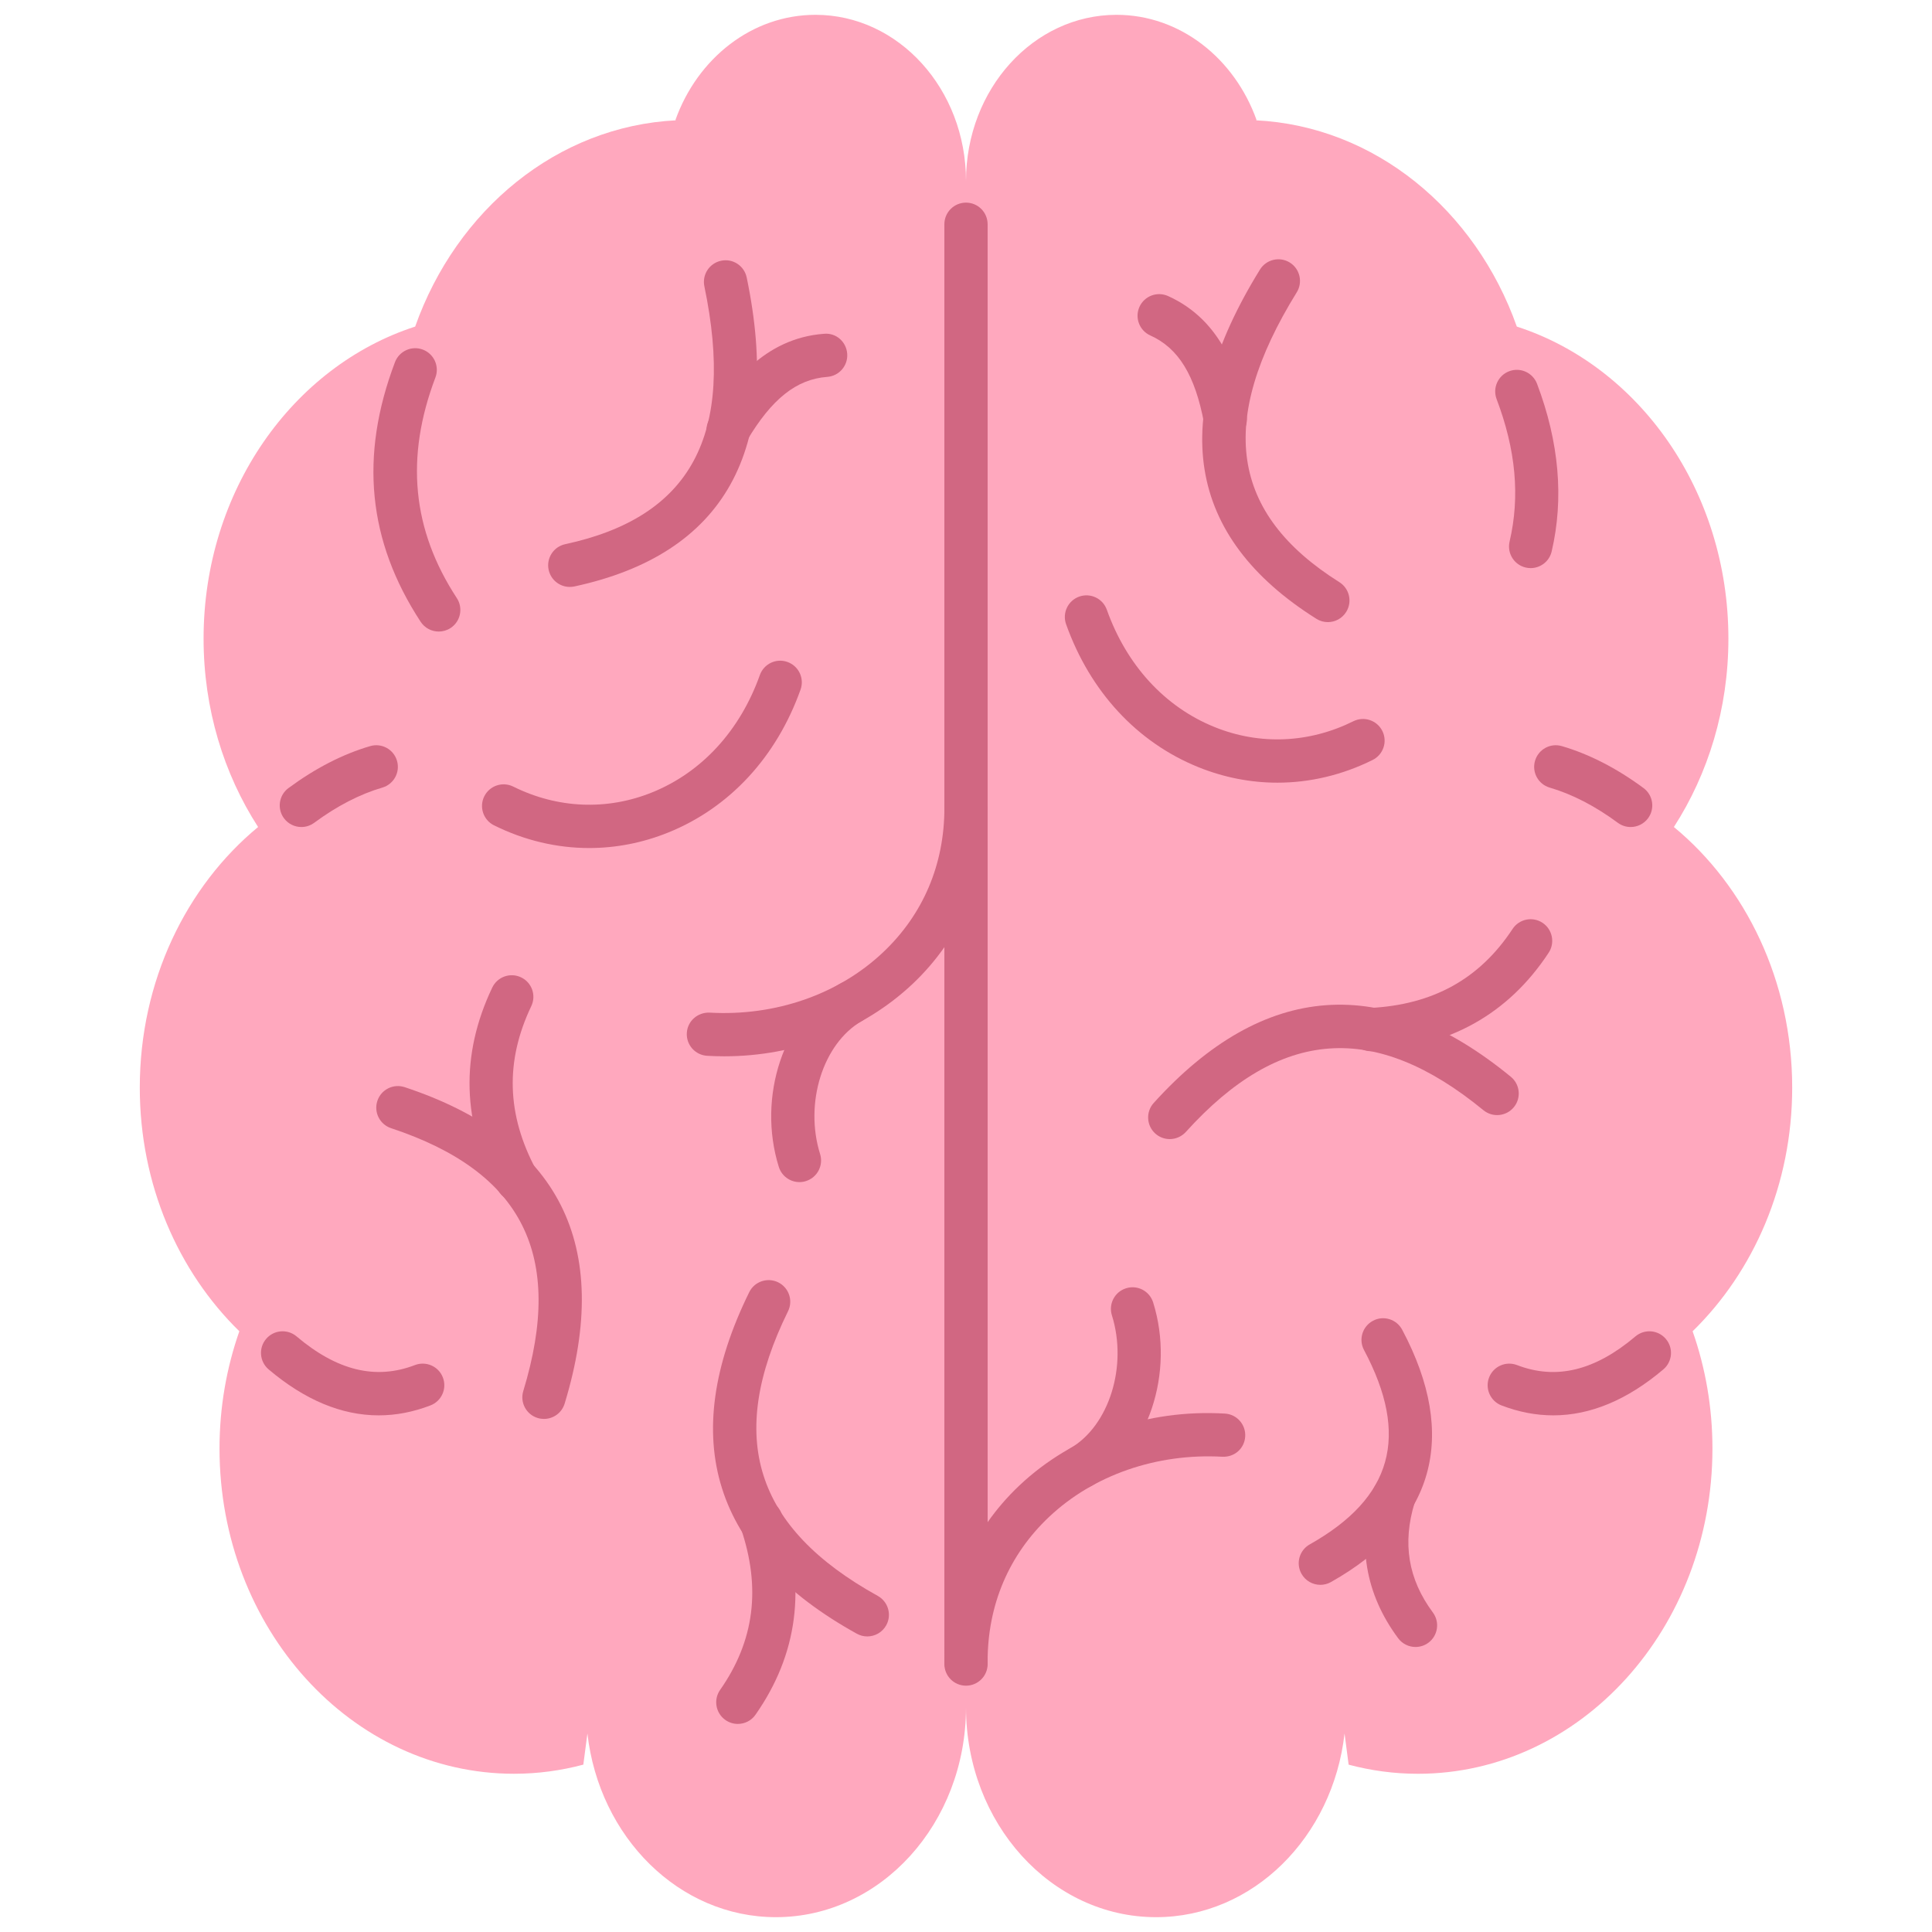 <svg xmlns="http://www.w3.org/2000/svg" xmlns:xlink="http://www.w3.org/1999/xlink" version="1.1" width="256" height="256" viewBox="0 0 256 256" xml:space="preserve">
<desc>Created with Fabric.js 1.7.22</desc>
<defs>
</defs>
<g transform="translate(128 128) scale(0.72 0.72)" style="">
	<g style="stroke: none; stroke-width: 0; stroke-dasharray: none; stroke-linecap: butt; stroke-linejoin: miter; stroke-miterlimit: 10; fill: none; fill-rule: nonzero; opacity: 1;" transform="translate(-175.05 -175.05) scale(3.89 3.89)" >
	<path d="M 84.087 50.753 c 0 -5.045 -2.199 -9.523 -5.597 -12.329 c 1.622 -2.515 2.579 -5.589 2.579 -8.912 c 0 -6.992 -4.225 -12.891 -10.01 -14.763 c -1.957 -5.523 -6.72 -9.483 -12.354 -9.759 l 0.043 -0.009 C 57.707 2.064 55.132 0 52.121 0 C 48.191 0 45.005 3.515 45 7.853 C 44.995 3.515 41.809 0 37.879 0 c -3.012 0 -5.587 2.064 -6.628 4.981 l 0.043 0.009 c -5.634 0.276 -10.397 4.236 -12.354 9.759 c -5.784 1.872 -10.01 7.771 -10.01 14.763 c 0 3.323 0.957 6.397 2.579 8.912 c -3.398 2.806 -5.597 7.284 -5.597 12.329 c 0 4.59 1.823 8.708 4.71 11.527 c -0.603 1.722 -0.938 3.591 -0.938 5.548 c 0 8.498 6.239 15.387 13.936 15.387 c 1.129 0 2.225 -0.152 3.276 -0.432 l 0.193 -1.473 C 27.645 86.208 31.422 90 36.007 90 c 4.964 0 8.988 -4.44 8.993 -9.92 C 45.005 85.56 49.029 90 53.993 90 c 4.586 0 8.362 -3.792 8.916 -8.689 l 0.193 1.473 c 1.051 0.28 2.148 0.432 3.276 0.432 c 7.697 0 13.936 -6.889 13.936 -15.387 c 0 -1.957 -0.334 -3.827 -0.938 -5.548 C 82.264 59.462 84.087 55.344 84.087 50.753 z" style="stroke: none; stroke-width: 1; stroke-dasharray: none; stroke-linecap: butt; stroke-linejoin: miter; stroke-miterlimit: 10; fill: rgb(255,168,190); fill-rule: nonzero; opacity: 1;" transform=" matrix(1 0 0 1 0 0) " stroke-linecap="round" />
	<path d="M 27.174 39.419 c -1.532 0 -3.062 -0.359 -4.503 -1.074 c -0.506 -0.251 -0.713 -0.865 -0.462 -1.371 c 0.252 -0.506 0.864 -0.713 1.371 -0.462 c 2.098 1.041 4.431 1.139 6.569 0.275 c 2.35 -0.95 4.16 -2.921 5.098 -5.551 c 0.19 -0.532 0.773 -0.811 1.306 -0.62 c 0.532 0.19 0.81 0.775 0.62 1.306 c -1.136 3.189 -3.358 5.59 -6.258 6.762 C 29.701 39.175 28.437 39.419 27.174 39.419 z" style="stroke: none; stroke-width: 1; stroke-dasharray: none; stroke-linecap: butt; stroke-linejoin: miter; stroke-miterlimit: 10; fill: rgb(209,103,130); fill-rule: nonzero; opacity: 1;" transform=" matrix(1 0 0 1 0 0) " stroke-linecap="round" />
	<path d="M 20.056 29.177 c -0.334 0 -0.661 -0.163 -0.857 -0.463 c -2.5 -3.822 -2.897 -7.839 -1.214 -12.281 c 0.201 -0.528 0.792 -0.794 1.319 -0.594 c 0.528 0.2 0.794 0.791 0.594 1.319 c -1.435 3.787 -1.104 7.201 1.013 10.437 c 0.309 0.472 0.177 1.107 -0.296 1.416 C 20.442 29.123 20.247 29.177 20.056 29.177 z" style="stroke: none; stroke-width: 1; stroke-dasharray: none; stroke-linecap: butt; stroke-linejoin: miter; stroke-miterlimit: 10; fill: rgb(209,103,130); fill-rule: nonzero; opacity: 1;" transform=" matrix(1 0 0 1 0 0) " stroke-linecap="round" />
	<path d="M 26.254 27.066 c -0.471 0 -0.895 -0.328 -0.999 -0.807 c -0.119 -0.552 0.232 -1.097 0.784 -1.215 c 5.957 -1.284 8.049 -5.162 6.583 -12.2 c -0.115 -0.553 0.24 -1.095 0.793 -1.21 c 0.555 -0.118 1.095 0.24 1.21 0.793 c 1.701 8.166 -1.043 13.084 -8.154 14.617 C 26.398 27.059 26.325 27.066 26.254 27.066 z" style="stroke: none; stroke-width: 1; stroke-dasharray: none; stroke-linecap: butt; stroke-linejoin: miter; stroke-miterlimit: 10; fill: rgb(209,103,130); fill-rule: nonzero; opacity: 1;" transform=" matrix(1 0 0 1 0 0) " stroke-linecap="round" />
	<path d="M 33.563 49.272 c -0.269 0 -0.539 -0.008 -0.809 -0.024 c -0.564 -0.033 -0.994 -0.516 -0.962 -1.08 c 0.033 -0.564 0.512 -0.985 1.081 -0.962 c 3.102 0.176 6.088 -0.858 8.196 -2.846 c 1.904 -1.796 2.91 -4.164 2.91 -6.847 c 0 -0.565 0.458 -1.023 1.023 -1.023 s 1.023 0.458 1.023 1.023 c 0 3.214 -1.262 6.174 -3.552 8.335 C 40.142 48.046 36.932 49.272 33.563 49.272 z" style="stroke: none; stroke-width: 1; stroke-dasharray: none; stroke-linecap: butt; stroke-linejoin: miter; stroke-miterlimit: 10; fill: rgb(209,103,130); fill-rule: nonzero; opacity: 1;" transform=" matrix(1 0 0 1 0 0) " stroke-linecap="round" />
	<path d="M 25.034 66.428 c -0.099 0 -0.199 -0.014 -0.299 -0.044 c -0.54 -0.165 -0.845 -0.736 -0.68 -1.276 c 1.957 -6.423 -0.031 -10.374 -6.254 -12.435 c -0.536 -0.178 -0.827 -0.756 -0.649 -1.292 c 0.177 -0.536 0.754 -0.826 1.292 -0.649 c 7.31 2.421 9.857 7.458 7.568 14.971 C 25.877 66.145 25.472 66.428 25.034 66.428 z" style="stroke: none; stroke-width: 1; stroke-dasharray: none; stroke-linecap: butt; stroke-linejoin: miter; stroke-miterlimit: 10; fill: rgb(209,103,130); fill-rule: nonzero; opacity: 1;" transform=" matrix(1 0 0 1 0 0) " stroke-linecap="round" />
	<path d="M 23.758 56.14 c -0.366 0 -0.719 -0.196 -0.903 -0.54 c -1.696 -3.174 -1.786 -6.397 -0.267 -9.581 c 0.244 -0.51 0.854 -0.726 1.363 -0.482 c 0.51 0.243 0.726 0.853 0.482 1.363 c -1.24 2.601 -1.167 5.131 0.225 7.735 c 0.266 0.498 0.078 1.119 -0.42 1.384 C 24.086 56.101 23.921 56.14 23.758 56.14 z" style="stroke: none; stroke-width: 1; stroke-dasharray: none; stroke-linecap: butt; stroke-linejoin: miter; stroke-miterlimit: 10; fill: rgb(209,103,130); fill-rule: nonzero; opacity: 1;" transform=" matrix(1 0 0 1 0 0) " stroke-linecap="round" />
	<path d="M 40.33 76.718 c -0.167 0 -0.337 -0.041 -0.494 -0.128 c -6.802 -3.764 -8.515 -9.201 -5.091 -16.159 c 0.249 -0.506 0.862 -0.714 1.369 -0.466 c 0.507 0.25 0.716 0.863 0.466 1.369 c -2.933 5.961 -1.584 10.24 4.246 13.466 c 0.494 0.274 0.673 0.896 0.4 1.39 C 41.039 76.527 40.69 76.718 40.33 76.718 z" style="stroke: none; stroke-width: 1; stroke-dasharray: none; stroke-linecap: butt; stroke-linejoin: miter; stroke-miterlimit: 10; fill: rgb(209,103,130); fill-rule: nonzero; opacity: 1;" transform=" matrix(1 0 0 1 0 0) " stroke-linecap="round" />
	<path d="M 34.204 80.857 c -0.202 0 -0.407 -0.06 -0.585 -0.185 c -0.463 -0.324 -0.575 -0.962 -0.252 -1.424 c 1.624 -2.321 1.944 -4.827 0.978 -7.66 c -0.182 -0.534 0.104 -1.116 0.638 -1.297 c 0.535 -0.185 1.116 0.104 1.298 0.638 c 1.174 3.446 0.758 6.64 -1.239 9.492 C 34.845 80.706 34.527 80.857 34.204 80.857 z" style="stroke: none; stroke-width: 1; stroke-dasharray: none; stroke-linecap: butt; stroke-linejoin: miter; stroke-miterlimit: 10; fill: rgb(209,103,130); fill-rule: nonzero; opacity: 1;" transform=" matrix(1 0 0 1 0 0) " stroke-linecap="round" />
	<path d="M 17.216 66.259 c -1.754 0 -3.497 -0.726 -5.208 -2.174 c -0.431 -0.366 -0.485 -1.011 -0.12 -1.442 c 0.365 -0.431 1.01 -0.483 1.441 -0.12 c 1.919 1.624 3.749 2.068 5.601 1.356 c 0.526 -0.201 1.119 0.06 1.321 0.587 c 0.203 0.527 -0.06 1.12 -0.587 1.322 C 18.848 66.102 18.031 66.259 17.216 66.259 z" style="stroke: none; stroke-width: 1; stroke-dasharray: none; stroke-linecap: butt; stroke-linejoin: miter; stroke-miterlimit: 10; fill: rgb(209,103,130); fill-rule: nonzero; opacity: 1;" transform=" matrix(1 0 0 1 0 0) " stroke-linecap="round" />
	<path d="M 13.557 38.425 c -0.314 0 -0.623 -0.144 -0.824 -0.415 c -0.336 -0.454 -0.239 -1.095 0.216 -1.43 c 1.272 -0.938 2.572 -1.606 3.864 -1.983 c 0.544 -0.159 1.11 0.153 1.268 0.695 c 0.158 0.542 -0.153 1.11 -0.695 1.268 c -1.061 0.31 -2.145 0.869 -3.223 1.665 C 13.98 38.36 13.767 38.425 13.557 38.425 z" style="stroke: none; stroke-width: 1; stroke-dasharray: none; stroke-linecap: butt; stroke-linejoin: miter; stroke-miterlimit: 10; fill: rgb(209,103,130); fill-rule: nonzero; opacity: 1;" transform=" matrix(1 0 0 1 0 0) " stroke-linecap="round" />
	<path d="M 37.121 55.224 c -0.435 0 -0.839 -0.28 -0.976 -0.717 c -1.038 -3.318 0.233 -7.125 2.891 -8.668 c 0.488 -0.284 1.114 -0.118 1.398 0.371 c 0.284 0.488 0.117 1.115 -0.371 1.398 c -1.835 1.065 -2.717 3.885 -1.966 6.287 c 0.168 0.539 -0.132 1.113 -0.671 1.281 C 37.326 55.209 37.223 55.224 37.121 55.224 z" style="stroke: none; stroke-width: 1; stroke-dasharray: none; stroke-linecap: butt; stroke-linejoin: miter; stroke-miterlimit: 10; fill: rgb(209,103,130); fill-rule: nonzero; opacity: 1;" transform=" matrix(1 0 0 1 0 0) " stroke-linecap="round" />
	<path d="M 33.745 20.665 c -0.177 0 -0.357 -0.046 -0.52 -0.143 c -0.486 -0.288 -0.647 -0.915 -0.359 -1.401 c 0.965 -1.63 2.576 -3.821 5.419 -4.031 c 0.574 -0.053 1.054 0.381 1.095 0.944 c 0.042 0.563 -0.381 1.054 -0.944 1.095 c -1.457 0.108 -2.632 1.043 -3.81 3.033 C 34.435 20.486 34.095 20.665 33.745 20.665 z" style="stroke: none; stroke-width: 1; stroke-dasharray: none; stroke-linecap: butt; stroke-linejoin: miter; stroke-miterlimit: 10; fill: rgb(209,103,130); fill-rule: nonzero; opacity: 1;" transform=" matrix(1 0 0 1 0 0) " stroke-linecap="round" />
	<path d="M 45 79.048 c -0.565 0 -1.023 -0.457 -1.023 -1.023 L 43.977 9.908 c 0 -0.565 0.458 -1.023 1.023 -1.023 s 1.023 0.458 1.023 1.023 l 0.001 68.117 C 46.024 78.59 45.565 79.048 45 79.048 z" style="stroke: none; stroke-width: 1; stroke-dasharray: none; stroke-linecap: butt; stroke-linejoin: miter; stroke-miterlimit: 10; fill: rgb(209,103,130); fill-rule: nonzero; opacity: 1;" transform=" matrix(1 0 0 1 0 0) " stroke-linecap="round" />
	<path d="M 59.734 36.327 c -1.263 0 -2.527 -0.244 -3.742 -0.735 c -2.898 -1.172 -5.121 -3.573 -6.257 -6.762 c -0.189 -0.532 0.089 -1.117 0.62 -1.306 c 0.533 -0.189 1.117 0.088 1.307 0.62 c 0.937 2.63 2.747 4.602 5.097 5.551 c 2.137 0.865 4.471 0.766 6.569 -0.275 c 0.504 -0.251 1.12 -0.044 1.37 0.462 c 0.252 0.506 0.045 1.12 -0.461 1.371 C 62.795 35.968 61.265 36.327 59.734 36.327 z" style="stroke: none; stroke-width: 1; stroke-dasharray: none; stroke-linecap: butt; stroke-linejoin: miter; stroke-miterlimit: 10; fill: rgb(209,103,130); fill-rule: nonzero; opacity: 1;" transform=" matrix(1 0 0 1 0 0) " stroke-linecap="round" />
	<path d="M 71.714 26.176 c -0.077 0 -0.156 -0.008 -0.234 -0.027 c -0.55 -0.128 -0.892 -0.679 -0.763 -1.228 c 0.498 -2.131 0.298 -4.336 -0.614 -6.74 c -0.2 -0.528 0.066 -1.119 0.594 -1.319 c 0.529 -0.2 1.119 0.066 1.319 0.594 c 1.045 2.759 1.277 5.427 0.692 7.931 C 72.599 25.858 72.178 26.176 71.714 26.176 z" style="stroke: none; stroke-width: 1; stroke-dasharray: none; stroke-linecap: butt; stroke-linejoin: miter; stroke-miterlimit: 10; fill: rgb(209,103,130); fill-rule: nonzero; opacity: 1;" transform=" matrix(1 0 0 1 0 0) " stroke-linecap="round" />
	<path d="M 62.119 28.731 c -0.186 0 -0.375 -0.05 -0.543 -0.157 c -6.158 -3.872 -7.055 -9.431 -2.667 -16.524 c 0.298 -0.48 0.928 -0.628 1.408 -0.332 c 0.48 0.298 0.628 0.928 0.332 1.408 c -3.783 6.114 -3.143 10.472 2.015 13.715 c 0.478 0.301 0.622 0.932 0.322 1.41 C 62.791 28.562 62.458 28.731 62.119 28.731 z" style="stroke: none; stroke-width: 1; stroke-dasharray: none; stroke-linecap: butt; stroke-linejoin: miter; stroke-miterlimit: 10; fill: rgb(209,103,130); fill-rule: nonzero; opacity: 1;" transform=" matrix(1 0 0 1 0 0) " stroke-linecap="round" />
	<path d="M 45 78.933 c -0.565 0 -1.023 -0.457 -1.023 -1.023 c 0 -3.215 1.261 -6.175 3.552 -8.336 c 2.516 -2.375 6.049 -3.616 9.719 -3.399 c 0.563 0.033 0.994 0.516 0.961 1.081 c -0.032 0.563 -0.498 0.987 -1.081 0.961 c -3.092 -0.172 -6.087 0.856 -8.195 2.844 c -1.905 1.797 -2.911 4.165 -2.911 6.848 C 46.022 78.475 45.564 78.933 45 78.933 z" style="stroke: none; stroke-width: 1; stroke-dasharray: none; stroke-linecap: butt; stroke-linejoin: miter; stroke-miterlimit: 10; fill: rgb(209,103,130); fill-rule: nonzero; opacity: 1;" transform=" matrix(1 0 0 1 0 0) " stroke-linecap="round" />
	<path d="M 61.765 74.277 c -0.358 0 -0.704 -0.188 -0.892 -0.52 c -0.278 -0.492 -0.103 -1.117 0.389 -1.393 c 3.916 -2.206 4.732 -5.128 2.568 -9.196 c -0.266 -0.498 -0.076 -1.118 0.422 -1.383 c 0.498 -0.269 1.118 -0.076 1.383 0.422 c 2.689 5.054 1.524 9.183 -3.369 11.938 C 62.108 74.235 61.935 74.277 61.765 74.277 z" style="stroke: none; stroke-width: 1; stroke-dasharray: none; stroke-linecap: butt; stroke-linejoin: miter; stroke-miterlimit: 10; fill: rgb(209,103,130); fill-rule: nonzero; opacity: 1;" transform=" matrix(1 0 0 1 0 0) " stroke-linecap="round" />
	<path d="M 66.268 77.217 c -0.313 0 -0.622 -0.143 -0.823 -0.413 c -1.561 -2.105 -1.956 -4.467 -1.173 -7.02 c 0.166 -0.539 0.738 -0.846 1.277 -0.678 c 0.54 0.166 0.844 0.737 0.678 1.277 c -0.59 1.925 -0.309 3.626 0.861 5.203 c 0.336 0.453 0.241 1.095 -0.213 1.431 C 66.693 77.151 66.479 77.217 66.268 77.217 z" style="stroke: none; stroke-width: 1; stroke-dasharray: none; stroke-linecap: butt; stroke-linejoin: miter; stroke-miterlimit: 10; fill: rgb(209,103,130); fill-rule: nonzero; opacity: 1;" transform=" matrix(1 0 0 1 0 0) " stroke-linecap="round" />
	<path d="M 54.639 53.189 c -0.245 0 -0.49 -0.087 -0.686 -0.264 c -0.418 -0.38 -0.451 -1.026 -0.073 -1.445 c 5.203 -5.752 10.887 -6.169 16.896 -1.239 c 0.437 0.359 0.5 1.003 0.143 1.439 c -0.359 0.436 -1.004 0.5 -1.439 0.143 c -5.154 -4.227 -9.627 -3.899 -14.081 1.03 C 55.195 53.075 54.918 53.189 54.639 53.189 z" style="stroke: none; stroke-width: 1; stroke-dasharray: none; stroke-linecap: butt; stroke-linejoin: miter; stroke-miterlimit: 10; fill: rgb(209,103,130); fill-rule: nonzero; opacity: 1;" transform=" matrix(1 0 0 1 0 0) " stroke-linecap="round" />
	<path d="M 64.151 49.031 c -0.541 0 -0.993 -0.425 -1.021 -0.972 c -0.028 -0.564 0.406 -1.045 0.971 -1.073 c 2.989 -0.149 5.199 -1.372 6.757 -3.739 c 0.31 -0.471 0.943 -0.602 1.416 -0.292 c 0.471 0.311 0.602 0.945 0.292 1.417 c -1.914 2.909 -4.727 4.476 -8.363 4.658 C 64.186 49.031 64.168 49.031 64.151 49.031 z" style="stroke: none; stroke-width: 1; stroke-dasharray: none; stroke-linecap: butt; stroke-linejoin: miter; stroke-miterlimit: 10; fill: rgb(209,103,130); fill-rule: nonzero; opacity: 1;" transform=" matrix(1 0 0 1 0 0) " stroke-linecap="round" />
	<path d="M 72.783 66.259 c -0.815 0 -1.632 -0.157 -2.449 -0.47 c -0.526 -0.203 -0.79 -0.795 -0.587 -1.322 c 0.204 -0.527 0.793 -0.789 1.322 -0.587 c 1.849 0.712 3.682 0.268 5.6 -1.355 c 0.434 -0.367 1.078 -0.311 1.441 0.119 c 0.366 0.431 0.312 1.077 -0.119 1.441 C 76.281 65.532 74.537 66.259 72.783 66.259 z" style="stroke: none; stroke-width: 1; stroke-dasharray: none; stroke-linecap: butt; stroke-linejoin: miter; stroke-miterlimit: 10; fill: rgb(209,103,130); fill-rule: nonzero; opacity: 1;" transform=" matrix(1 0 0 1 0 0) " stroke-linecap="round" />
	<path d="M 76.444 38.425 c -0.211 0 -0.423 -0.065 -0.606 -0.2 c -1.079 -0.796 -2.162 -1.355 -3.223 -1.665 c -0.542 -0.158 -0.853 -0.726 -0.695 -1.268 c 0.159 -0.542 0.725 -0.854 1.268 -0.695 c 1.291 0.377 2.592 1.044 3.864 1.983 c 0.454 0.335 0.551 0.975 0.216 1.43 C 77.067 38.281 76.757 38.425 76.444 38.425 z" style="stroke: none; stroke-width: 1; stroke-dasharray: none; stroke-linecap: butt; stroke-linejoin: miter; stroke-miterlimit: 10; fill: rgb(209,103,130); fill-rule: nonzero; opacity: 1;" transform=" matrix(1 0 0 1 0 0) " stroke-linecap="round" />
	<path d="M 50.45 69.722 c -0.353 0 -0.696 -0.183 -0.886 -0.509 c -0.284 -0.488 -0.117 -1.115 0.372 -1.398 c 1.836 -1.066 2.718 -3.886 1.967 -6.287 c -0.169 -0.539 0.131 -1.113 0.67 -1.281 c 0.541 -0.171 1.113 0.132 1.281 0.67 c 1.038 3.317 -0.232 7.124 -2.891 8.668 C 50.801 69.678 50.624 69.722 50.45 69.722 z" style="stroke: none; stroke-width: 1; stroke-dasharray: none; stroke-linecap: butt; stroke-linejoin: miter; stroke-miterlimit: 10; fill: rgb(209,103,130); fill-rule: nonzero; opacity: 1;" transform=" matrix(1 0 0 1 0 0) " stroke-linecap="round" />
	<path d="M 57.267 20.155 c -0.482 0 -0.912 -0.343 -1.004 -0.834 c -0.426 -2.273 -1.211 -3.553 -2.544 -4.152 c -0.515 -0.232 -0.745 -0.837 -0.513 -1.352 c 0.232 -0.515 0.837 -0.744 1.352 -0.513 c 2.601 1.17 3.366 3.779 3.714 5.64 c 0.105 0.555 -0.261 1.09 -0.816 1.194 C 57.393 20.149 57.329 20.155 57.267 20.155 z" style="stroke: none; stroke-width: 1; stroke-dasharray: none; stroke-linecap: butt; stroke-linejoin: miter; stroke-miterlimit: 10; fill: rgb(209,103,130); fill-rule: nonzero; opacity: 1;" transform=" matrix(1 0 0 1 0 0) " stroke-linecap="round" />
</g>
</g>
</svg>